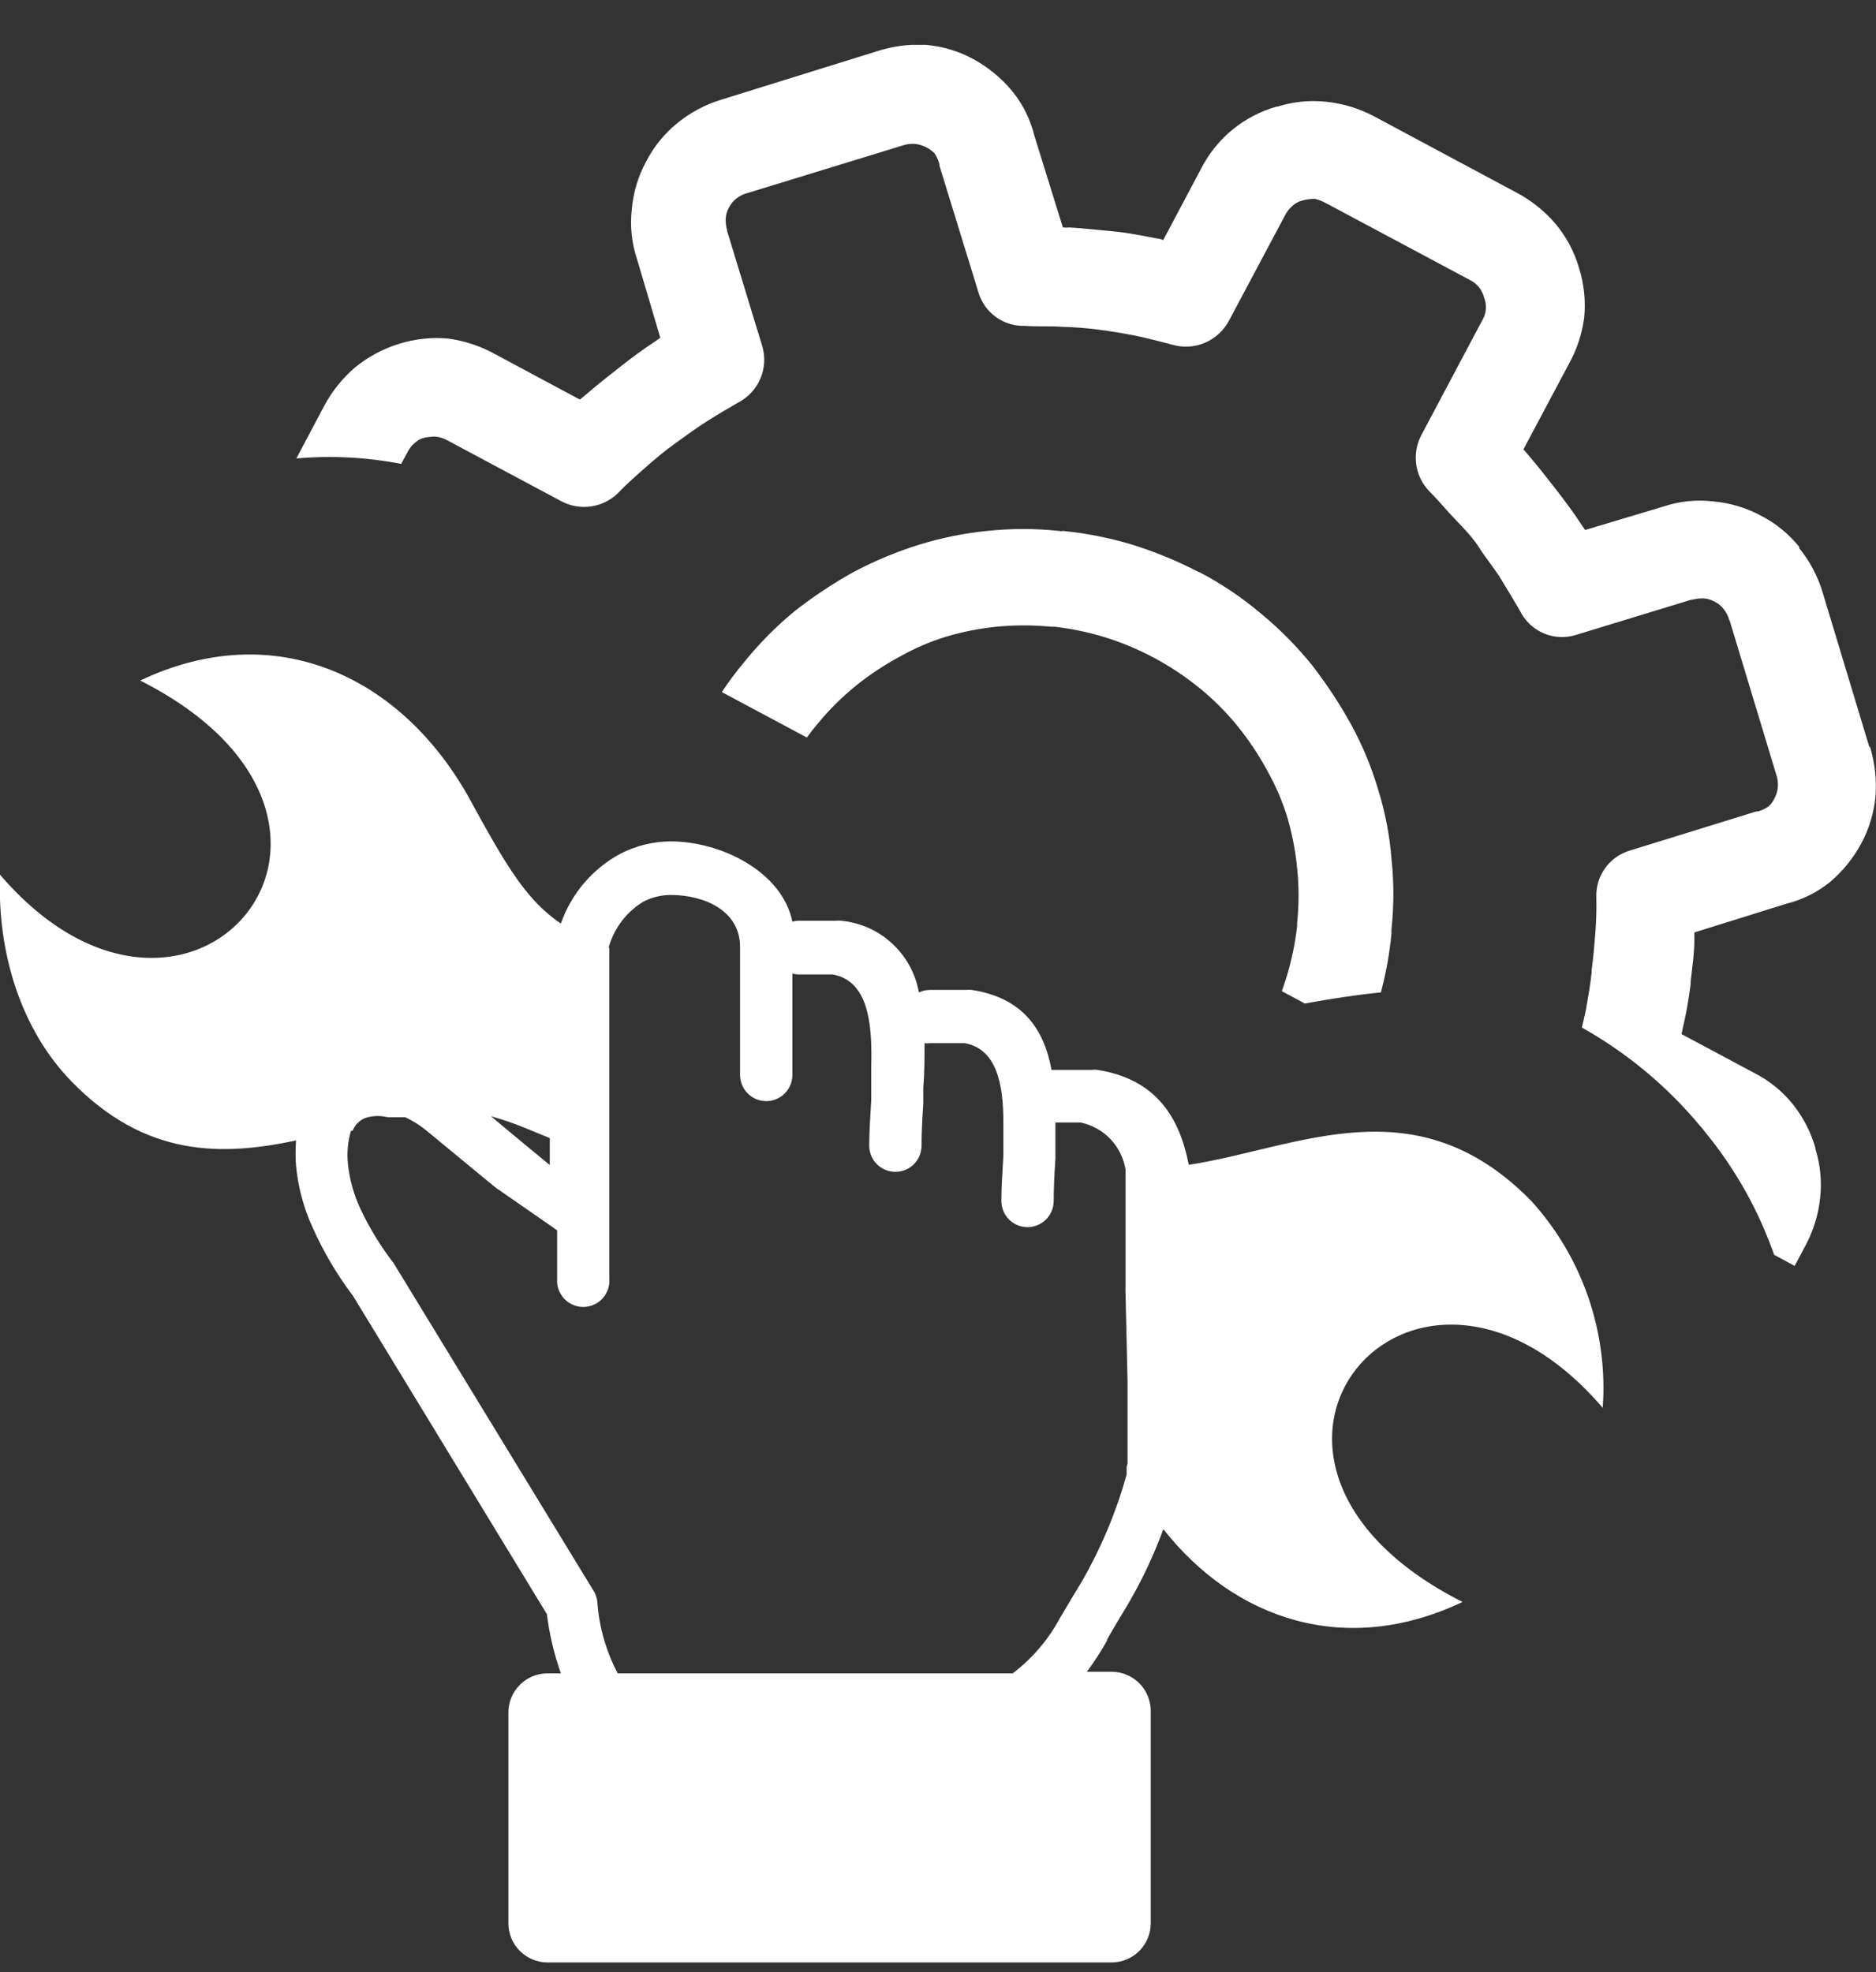 <svg width="39" height="41" viewBox="0 0 39 41" fill="none" xmlns="http://www.w3.org/2000/svg">
<rect x="0" y="0" width="39" height="41" fill="#333333" stroke="none"/>
<g clip-path="url(#clip0_4046_38)">
<path d="M6.154 23.71C4.616 24.035 3.025 24.067 1.483 22.479C0.454 21.421 -0.061 19.84 5.322e-05 18.184C3.942 22.778 8.745 17.099 2.915 14.148C5.73 12.81 8.386 14.067 9.795 16.667C10.462 17.895 10.86 18.538 11.369 18.976C11.461 19.057 11.558 19.132 11.66 19.2C11.876 18.58 12.315 18.064 12.891 17.752C13.216 17.583 13.577 17.494 13.944 17.492C14.974 17.492 16.256 18.109 16.473 19.161C16.52 19.148 16.568 19.141 16.616 19.142H17.364C17.404 19.137 17.444 19.137 17.484 19.142C17.879 19.178 18.252 19.343 18.544 19.613C18.837 19.882 19.033 20.24 19.103 20.632C19.175 20.598 19.254 20.58 19.333 20.58H20.081C20.121 20.575 20.162 20.575 20.201 20.58C21.273 20.745 21.707 21.408 21.86 22.242H21.944H22.692C22.732 22.237 22.772 22.237 22.812 22.242C24.043 22.434 24.525 23.242 24.713 24.216C26.98 23.869 29.432 22.505 31.839 24.973C32.363 25.551 32.764 26.23 33.018 26.968C33.273 27.707 33.375 28.489 33.319 29.268C29.377 24.674 24.574 30.353 30.404 33.304C27.984 34.454 25.678 33.684 24.185 31.791C23.981 32.346 23.728 32.88 23.427 33.389C23.304 33.59 23.178 33.798 23.016 34.083C23.014 34.091 23.014 34.099 23.016 34.106C22.889 34.331 22.748 34.548 22.595 34.755H23.113C23.328 34.756 23.533 34.842 23.685 34.994C23.836 35.146 23.922 35.352 23.923 35.567V39.986C23.922 40.201 23.836 40.407 23.685 40.559C23.533 40.711 23.328 40.797 23.113 40.798H11.378C11.164 40.797 10.959 40.711 10.807 40.559C10.655 40.407 10.569 40.201 10.569 39.986V35.6C10.569 35.385 10.655 35.179 10.807 35.027C10.959 34.875 11.164 34.789 11.378 34.788H11.66C11.519 34.39 11.421 33.977 11.369 33.557L7.333 26.931L7.314 26.908C6.994 26.48 6.723 26.018 6.504 25.531C6.315 25.121 6.197 24.682 6.154 24.233C6.141 24.063 6.141 23.892 6.154 23.723V23.71ZM35.952 12.901C35.929 12.813 35.889 12.732 35.832 12.661C35.784 12.597 35.721 12.545 35.648 12.511C35.579 12.47 35.501 12.446 35.421 12.44C35.338 12.438 35.255 12.447 35.175 12.469H35.155L32.772 13.197C32.548 13.269 32.306 13.258 32.09 13.166C31.873 13.073 31.698 12.905 31.596 12.693C31.473 12.486 31.353 12.281 31.207 12.044C31.061 11.807 30.883 11.596 30.757 11.395C30.631 11.193 30.446 10.998 30.252 10.797C30.057 10.596 29.928 10.427 29.704 10.203C29.562 10.051 29.47 9.859 29.441 9.652C29.413 9.445 29.449 9.235 29.546 9.05L30.812 6.664C30.855 6.594 30.882 6.514 30.889 6.432C30.896 6.35 30.884 6.267 30.854 6.19C30.833 6.114 30.799 6.043 30.754 5.979C30.7 5.912 30.633 5.858 30.556 5.82L27.557 4.219C27.487 4.181 27.413 4.153 27.337 4.135C27.247 4.133 27.157 4.145 27.071 4.17C26.997 4.188 26.928 4.225 26.873 4.277C26.807 4.331 26.753 4.399 26.715 4.476L25.549 6.667C25.438 6.876 25.258 7.039 25.04 7.13C24.822 7.22 24.579 7.231 24.354 7.161C24.088 7.092 23.839 7.028 23.618 6.982C23.398 6.937 23.12 6.891 22.854 6.855C22.596 6.821 22.337 6.801 22.077 6.794C21.805 6.774 21.552 6.794 21.309 6.774C21.091 6.783 20.877 6.717 20.701 6.589C20.525 6.461 20.397 6.277 20.337 6.066L19.528 3.437C19.528 3.417 19.528 3.417 19.528 3.404C19.506 3.328 19.473 3.256 19.43 3.19C19.321 3.079 19.177 3.009 19.022 2.992C18.932 2.984 18.842 2.997 18.757 3.027L15.547 4.011C15.46 4.032 15.378 4.072 15.307 4.128C15.244 4.178 15.192 4.241 15.155 4.313C15.114 4.383 15.09 4.462 15.087 4.544C15.083 4.626 15.093 4.708 15.116 4.787V4.803L15.845 7.19C15.913 7.415 15.899 7.657 15.807 7.873C15.714 8.089 15.549 8.266 15.34 8.372C15.132 8.492 14.928 8.612 14.692 8.761C14.455 8.911 14.245 9.07 14.044 9.213C13.843 9.355 13.623 9.537 13.425 9.713C13.228 9.888 13.053 10.037 12.833 10.265C12.68 10.409 12.485 10.502 12.276 10.53C12.068 10.558 11.856 10.52 11.67 10.421L9.293 9.151C9.218 9.109 9.135 9.084 9.05 9.076C8.975 9.076 8.9 9.084 8.826 9.099C8.752 9.115 8.684 9.151 8.629 9.203C8.561 9.257 8.507 9.326 8.47 9.404L8.34 9.644C7.622 9.505 6.889 9.467 6.161 9.531L6.737 8.443C6.901 8.136 7.12 7.861 7.385 7.635C7.655 7.416 7.964 7.251 8.295 7.148C8.628 7.044 8.978 7.007 9.325 7.04C9.666 7.087 9.996 7.197 10.297 7.365L12.055 8.307L12.185 8.2C12.412 8.002 12.655 7.813 12.898 7.622C13.14 7.43 13.403 7.239 13.642 7.083L13.727 7.021L13.241 5.381C13.131 5.05 13.095 4.699 13.134 4.352C13.164 4.004 13.266 3.666 13.432 3.359C13.591 3.05 13.811 2.779 14.08 2.56C14.35 2.34 14.66 2.174 14.993 2.073L18.229 1.066C18.558 0.959 18.904 0.914 19.249 0.933C19.597 0.962 19.934 1.064 20.24 1.232C20.552 1.403 20.828 1.632 21.053 1.907C21.268 2.175 21.421 2.486 21.503 2.82L22.096 4.729C22.142 4.733 22.189 4.733 22.235 4.729C22.527 4.745 22.828 4.781 23.145 4.81C23.463 4.839 23.751 4.901 24.056 4.959C24.099 4.961 24.142 4.972 24.182 4.992L24.979 3.488C25.139 3.181 25.36 2.909 25.628 2.69C25.897 2.472 26.207 2.31 26.54 2.216H26.559C26.885 2.114 27.227 2.079 27.567 2.115C27.906 2.15 28.235 2.248 28.538 2.404L31.534 4.008C31.841 4.172 32.115 4.392 32.341 4.657C32.565 4.925 32.73 5.237 32.827 5.573C32.931 5.905 32.967 6.255 32.934 6.602C32.889 6.945 32.779 7.275 32.61 7.576L31.67 9.343C31.706 9.378 31.745 9.433 31.78 9.469C31.975 9.7 32.166 9.94 32.354 10.183C32.542 10.427 32.739 10.69 32.891 10.93L32.953 11.018L34.589 10.528C34.919 10.419 35.27 10.383 35.615 10.424C35.962 10.454 36.299 10.555 36.606 10.719C36.914 10.878 37.186 11.099 37.403 11.368V11.395C37.623 11.665 37.788 11.976 37.889 12.31L38.861 15.528H38.877C38.975 15.857 39.014 16.201 38.99 16.544C38.96 16.892 38.858 17.23 38.692 17.538C38.528 17.842 38.308 18.113 38.045 18.336C37.776 18.553 37.463 18.708 37.128 18.791L35.224 19.385C35.224 19.434 35.224 19.489 35.224 19.538C35.224 19.833 35.175 20.132 35.146 20.418C35.146 20.418 35.146 20.453 35.146 20.466C35.107 20.776 35.052 21.084 34.98 21.388L34.958 21.499L36.47 22.307C36.78 22.464 37.053 22.685 37.27 22.956C37.485 23.224 37.645 23.532 37.74 23.862V23.885C37.842 24.21 37.876 24.553 37.84 24.892C37.806 25.232 37.707 25.563 37.549 25.866L37.309 26.317L36.882 26.087C36.562 25.172 36.087 24.321 35.476 23.57C35.431 23.509 35.382 23.45 35.33 23.392C34.645 22.572 33.816 21.884 32.885 21.362C32.914 21.242 32.943 21.119 32.969 20.995C33.011 20.752 33.06 20.495 33.089 20.21C33.089 20.21 33.089 20.174 33.089 20.161C33.125 19.898 33.144 19.661 33.163 19.424C33.183 19.187 33.193 18.908 33.186 18.654C33.178 18.436 33.243 18.222 33.371 18.045C33.499 17.868 33.683 17.74 33.892 17.68L36.513 16.869C36.513 16.869 36.535 16.869 36.548 16.869C36.623 16.847 36.694 16.814 36.759 16.771C36.816 16.723 36.861 16.662 36.892 16.593C36.93 16.521 36.953 16.443 36.959 16.362C36.967 16.272 36.955 16.181 36.924 16.096L35.952 12.882V12.901ZM24.94 11.898C25.394 12.136 25.821 12.424 26.213 12.755C26.605 13.078 26.963 13.44 27.282 13.836C27.582 14.225 27.853 14.636 28.091 15.067C28.323 15.493 28.51 15.942 28.648 16.408C28.795 16.876 28.889 17.36 28.927 17.849C28.98 18.339 28.98 18.833 28.927 19.323C28.927 19.359 28.927 19.385 28.927 19.408C28.888 19.821 28.814 20.231 28.707 20.632C28.175 20.684 27.648 20.768 27.126 20.862L26.647 20.606C26.689 20.495 26.724 20.382 26.76 20.265C26.858 19.932 26.928 19.59 26.967 19.245C26.964 19.222 26.964 19.198 26.967 19.174C27.005 18.803 27.005 18.428 26.967 18.057C26.933 17.702 26.866 17.351 26.767 17.008C26.664 16.669 26.525 16.343 26.352 16.034C26.175 15.705 25.968 15.393 25.733 15.102C25.497 14.81 25.231 14.544 24.94 14.307C24.346 13.823 23.664 13.459 22.932 13.236C22.599 13.137 22.259 13.068 21.915 13.028C21.891 13.032 21.867 13.032 21.843 13.028C21.473 12.993 21.1 12.993 20.729 13.028C20.375 13.063 20.025 13.131 19.683 13.232C19.345 13.335 19.019 13.474 18.711 13.648C18.383 13.824 18.072 14.03 17.782 14.265C17.494 14.5 17.231 14.763 16.995 15.05C16.92 15.138 16.846 15.232 16.774 15.333L15.006 14.388C15.147 14.174 15.301 13.968 15.466 13.771C15.78 13.381 16.132 13.024 16.519 12.706C16.906 12.403 17.316 12.13 17.746 11.891C18.182 11.66 18.639 11.47 19.11 11.323C19.573 11.18 20.049 11.084 20.532 11.037C21.021 10.985 21.515 10.985 22.005 11.037C22.038 11.037 22.067 11.054 22.086 11.037C22.564 11.083 23.035 11.175 23.495 11.31C23.986 11.461 24.462 11.655 24.917 11.891L24.94 11.898ZM12.668 19.69V19.723V19.765V19.833V19.869V19.904V20.015V20.09V20.128V20.203V20.245V20.288V20.414V20.456V20.502V20.583V26.583C12.673 26.658 12.664 26.733 12.639 26.805C12.614 26.875 12.575 26.941 12.524 26.996C12.473 27.051 12.412 27.095 12.343 27.125C12.274 27.155 12.2 27.171 12.125 27.171C12.05 27.171 11.976 27.155 11.907 27.125C11.838 27.095 11.777 27.051 11.726 26.996C11.675 26.941 11.636 26.875 11.611 26.805C11.586 26.733 11.577 26.658 11.582 26.583V25.577C11.554 25.561 11.527 25.542 11.502 25.521L10.3 24.687L8.894 23.528C8.751 23.407 8.592 23.305 8.421 23.226H8.055C7.9 23.187 7.737 23.194 7.586 23.245C7.528 23.27 7.475 23.306 7.431 23.351C7.387 23.396 7.353 23.45 7.33 23.509H7.297C7.231 23.73 7.209 23.963 7.233 24.194C7.266 24.52 7.355 24.839 7.495 25.135C7.682 25.534 7.913 25.91 8.182 26.259C8.182 26.259 8.204 26.291 8.214 26.311L12.327 33.051C12.377 33.124 12.408 33.209 12.418 33.298C12.453 33.819 12.598 34.327 12.842 34.788H21.053C21.468 34.473 21.808 34.071 22.051 33.609C22.056 33.599 22.063 33.589 22.07 33.58C22.187 33.379 22.342 33.122 22.494 32.872C22.894 32.176 23.205 31.432 23.421 30.658V30.639V30.606V30.587V30.554V30.531V30.499L23.44 30.434V30.401V30.372V30.34V30.317V30.285V30.252V30.22V30.155V30.122V30.093V30.061V30.028V30.002V29.97V29.947V29.915V29.882V29.85V29.827V29.794V29.768V29.739V29.707V29.677V29.645V29.613V29.583V29.489V29.457V29.424V29.395V29.363V29.333V29.301V29.028V28.703L23.398 26.853C23.396 26.827 23.396 26.801 23.398 26.775C23.398 26.749 23.398 26.573 23.398 26.34V26.281V25.882V25.82V25.401V25.34V24.992V24.937V24.879V24.817V24.788V24.58V24.554V24.525V24.495V24.466V24.444V24.414V24.388V24.359V24.31C23.359 24.072 23.248 23.851 23.081 23.677C22.914 23.503 22.698 23.384 22.462 23.336H21.941C21.941 23.489 21.941 23.638 21.941 23.791V23.823V23.849V23.986V24.018V24.041V24.057V24.073V24.09C21.921 24.392 21.905 24.687 21.905 24.966C21.905 25.111 21.848 25.25 21.746 25.352C21.643 25.454 21.505 25.512 21.361 25.512C21.216 25.512 21.078 25.454 20.976 25.352C20.874 25.25 20.817 25.111 20.817 24.966C20.817 24.687 20.839 24.362 20.859 24.025V23.918V23.862V23.814V23.706V23.651V23.603V23.547V23.726V23.616V23.509V23.401V23.336C20.859 22.518 20.713 21.807 20.055 21.687H19.337C19.298 21.692 19.259 21.692 19.22 21.687C19.22 21.992 19.22 22.31 19.194 22.619V22.944C19.174 23.245 19.158 23.538 19.158 23.817C19.158 23.962 19.101 24.1 18.999 24.203C18.897 24.305 18.759 24.362 18.614 24.362C18.47 24.362 18.331 24.305 18.229 24.203C18.127 24.1 18.07 23.962 18.07 23.817C18.07 23.538 18.093 23.213 18.112 22.875V22.82V22.771V22.72V22.664V22.609V22.554V22.45V22.398V22.343V22.297V22.242V22.187V22.164C18.138 21.242 18.038 20.392 17.312 20.258H16.613C16.565 20.259 16.518 20.252 16.473 20.239V22.346C16.473 22.491 16.416 22.63 16.314 22.732C16.212 22.834 16.073 22.892 15.929 22.892C15.785 22.892 15.646 22.834 15.544 22.732C15.442 22.63 15.385 22.491 15.385 22.346V19.684C15.385 18.93 14.64 18.606 13.944 18.606C13.748 18.606 13.555 18.653 13.38 18.742C13.019 18.959 12.757 19.308 12.648 19.716L12.668 19.69ZM11.43 23.661L10.918 23.45C10.686 23.355 10.448 23.274 10.206 23.206L10.986 23.856L11.43 24.22V23.661Z" fill="white"/>
</g>
<defs>
<clipPath id="clip0_4046_38">
<rect width="39" height="39.897" fill="white" transform="translate(0 0.933)"/>
</clipPath>
</defs>
</svg>
